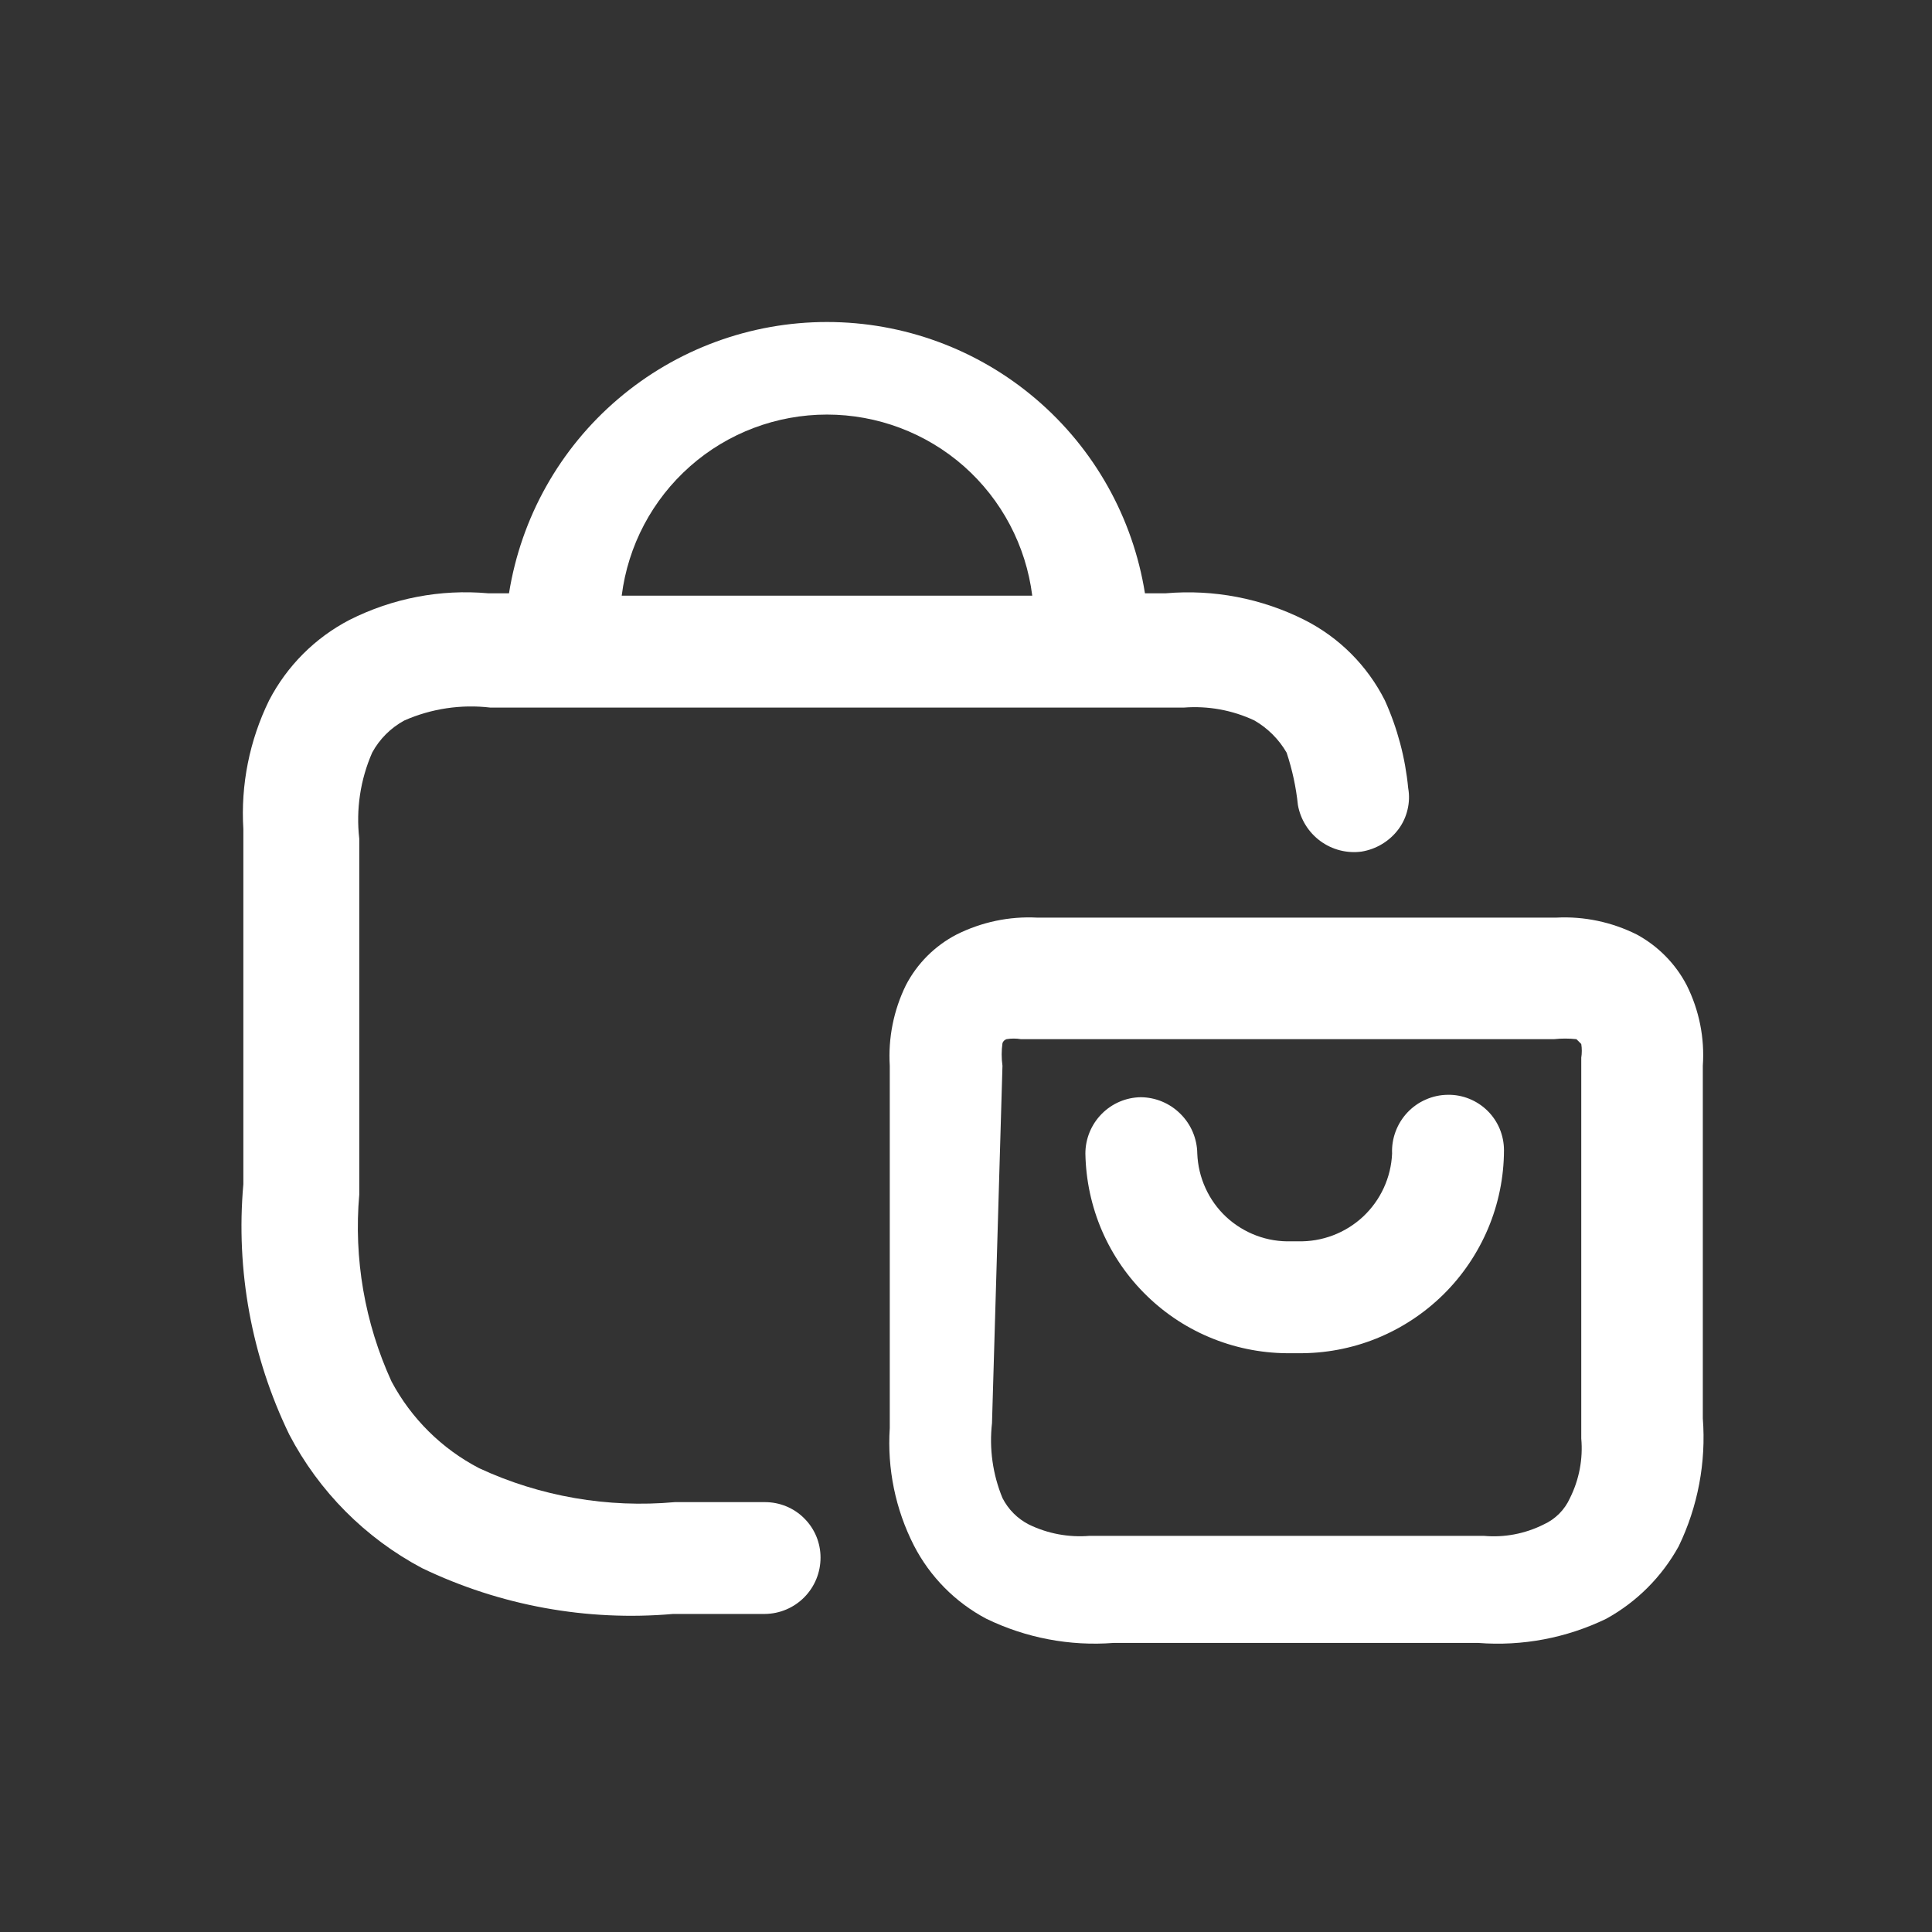 <svg width="24" height="24" viewBox="0 0 24 24" fill="none" xmlns="http://www.w3.org/2000/svg">
<rect x="0" y="0" width="24" height="24" fill="#333333" stroke="none"/>
<path d="M20.953 12.239C20.814 11.972 20.598 11.753 20.333 11.609C20.023 11.454 19.679 11.381 19.333 11.399H12.883C12.537 11.381 12.193 11.454 11.883 11.609C11.613 11.749 11.393 11.969 11.253 12.239C11.101 12.55 11.032 12.894 11.053 13.239V17.739C11.02 18.244 11.123 18.748 11.353 19.199C11.553 19.587 11.867 19.905 12.253 20.109C12.744 20.347 13.289 20.451 13.833 20.409H18.363C18.91 20.452 19.459 20.348 19.953 20.109C20.332 19.9 20.644 19.588 20.853 19.209C21.092 18.715 21.195 18.166 21.153 17.619V13.239C21.177 12.894 21.108 12.549 20.953 12.239ZM12.453 13.239C12.44 13.146 12.44 13.052 12.453 12.959C12.457 12.947 12.463 12.937 12.472 12.928C12.481 12.92 12.491 12.913 12.503 12.909C12.562 12.899 12.623 12.899 12.683 12.909H19.303C19.396 12.899 19.49 12.899 19.583 12.909C19.583 12.909 19.583 12.909 19.643 12.969C19.652 13.025 19.652 13.083 19.643 13.139V17.869C19.666 18.124 19.617 18.38 19.503 18.609C19.437 18.756 19.32 18.873 19.173 18.939C18.944 19.053 18.688 19.102 18.433 19.079H13.533C13.275 19.1 13.016 19.052 12.783 18.939C12.641 18.867 12.525 18.751 12.453 18.609C12.332 18.315 12.287 17.995 12.323 17.679L12.453 13.239Z" fill="white"/>
<path d="M9.503 18.66H8.383C7.55 18.735 6.712 18.591 5.953 18.239C5.489 17.998 5.109 17.622 4.863 17.16C4.531 16.434 4.393 15.634 4.463 14.839V10.419C4.421 10.055 4.476 9.686 4.623 9.35C4.715 9.18 4.854 9.042 5.023 8.95C5.359 8.802 5.729 8.747 6.093 8.79H14.703C15.005 8.766 15.309 8.821 15.583 8.95C15.749 9.046 15.887 9.184 15.983 9.35C16.053 9.561 16.1 9.778 16.123 10C16.155 10.179 16.255 10.34 16.402 10.448C16.549 10.556 16.732 10.603 16.913 10.579C17.097 10.549 17.262 10.449 17.373 10.3C17.427 10.227 17.465 10.144 17.485 10.057C17.506 9.969 17.509 9.878 17.493 9.79C17.457 9.413 17.359 9.045 17.203 8.7C16.985 8.268 16.635 7.918 16.203 7.7C15.671 7.433 15.076 7.319 14.483 7.37H14.223C14.073 6.43 13.593 5.574 12.869 4.957C12.145 4.339 11.225 4 10.273 4C9.322 4 8.401 4.339 7.677 4.957C6.953 5.574 6.473 6.43 6.323 7.37H6.063C5.47 7.317 4.875 7.432 4.343 7.7C3.915 7.922 3.566 8.271 3.343 8.7C3.1 9.196 2.989 9.747 3.023 10.3V14.71C2.928 15.779 3.125 16.854 3.593 17.82C3.962 18.527 4.538 19.106 5.243 19.48C6.213 19.946 7.291 20.143 8.363 20.049H9.503C9.687 20.047 9.863 19.972 9.992 19.841C10.121 19.71 10.193 19.534 10.193 19.349C10.193 19.166 10.121 18.991 9.991 18.862C9.862 18.732 9.686 18.66 9.503 18.66ZM7.723 7.4C7.801 6.778 8.103 6.207 8.573 5.792C9.042 5.378 9.647 5.15 10.273 5.15C10.899 5.15 11.504 5.378 11.974 5.792C12.443 6.207 12.745 6.778 12.823 7.4H7.723Z" fill="white"/>
<path d="M16.043 16.81H16.123C16.457 16.814 16.789 16.752 17.099 16.627C17.408 16.502 17.69 16.317 17.928 16.083C18.166 15.849 18.355 15.569 18.485 15.262C18.615 14.954 18.682 14.624 18.683 14.29C18.683 14.198 18.665 14.108 18.63 14.023C18.595 13.939 18.543 13.862 18.478 13.798C18.413 13.734 18.335 13.683 18.25 13.649C18.166 13.615 18.075 13.598 17.983 13.6C17.89 13.601 17.797 13.621 17.712 13.659C17.626 13.696 17.548 13.751 17.484 13.819C17.42 13.887 17.37 13.967 17.337 14.055C17.304 14.143 17.289 14.236 17.293 14.33C17.28 14.629 17.15 14.91 16.932 15.114C16.713 15.318 16.422 15.428 16.123 15.42H16.043C15.895 15.425 15.747 15.401 15.608 15.349C15.469 15.297 15.341 15.218 15.232 15.117C15.124 15.016 15.036 14.894 14.975 14.759C14.913 14.624 14.879 14.478 14.873 14.33C14.871 14.145 14.796 13.968 14.665 13.838C14.535 13.707 14.358 13.632 14.173 13.63C13.989 13.632 13.814 13.707 13.685 13.838C13.556 13.969 13.483 14.146 13.483 14.33C13.489 14.661 13.559 14.987 13.69 15.291C13.822 15.595 14.012 15.87 14.25 16.1C14.487 16.33 14.768 16.512 15.076 16.633C15.384 16.755 15.713 16.815 16.043 16.81Z" fill="white"/>
</svg>
